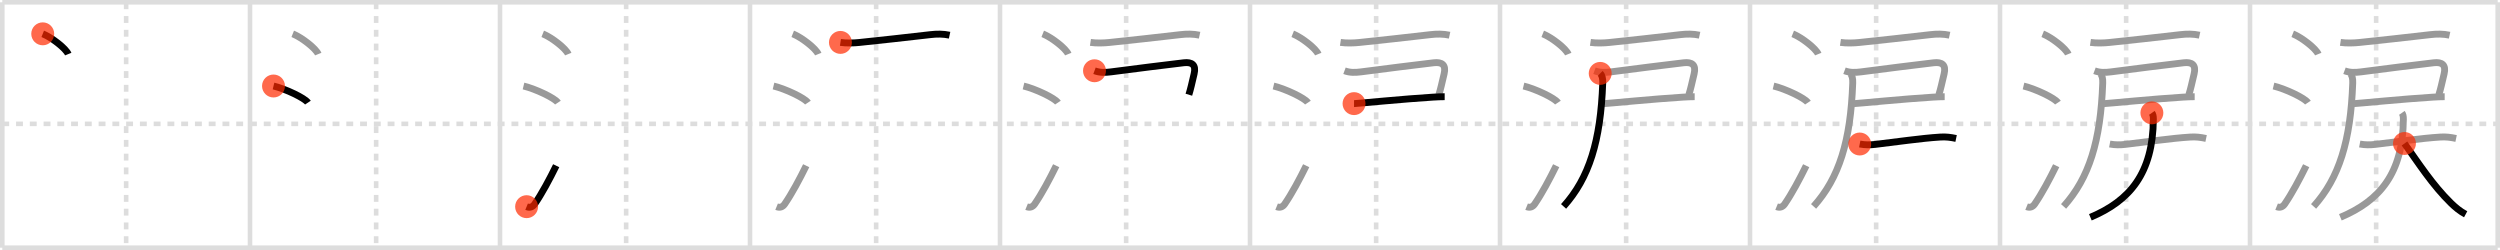 <svg width="1090px" height="109px" viewBox="0 0 1090 109" xmlns="http://www.w3.org/2000/svg" xmlns:xlink="http://www.w3.org/1999/xlink" xml:space="preserve" version="1.1"  baseProfile="full">
<line x1="1" y1="1" x2="1089" y2="1" style="stroke:#ddd;stroke-width:2" />
<line x1="1" y1="1" x2="1" y2="108" style="stroke:#ddd;stroke-width:2" />
<line x1="1" y1="108" x2="1089" y2="108" style="stroke:#ddd;stroke-width:2" />
<line x1="1089" y1="1" x2="1089" y2="108" style="stroke:#ddd;stroke-width:2" />
<line x1="109" y1="1" x2="109" y2="108" style="stroke:#ddd;stroke-width:2" />
<line x1="218" y1="1" x2="218" y2="108" style="stroke:#ddd;stroke-width:2" />
<line x1="327" y1="1" x2="327" y2="108" style="stroke:#ddd;stroke-width:2" />
<line x1="436" y1="1" x2="436" y2="108" style="stroke:#ddd;stroke-width:2" />
<line x1="545" y1="1" x2="545" y2="108" style="stroke:#ddd;stroke-width:2" />
<line x1="654" y1="1" x2="654" y2="108" style="stroke:#ddd;stroke-width:2" />
<line x1="763" y1="1" x2="763" y2="108" style="stroke:#ddd;stroke-width:2" />
<line x1="872" y1="1" x2="872" y2="108" style="stroke:#ddd;stroke-width:2" />
<line x1="981" y1="1" x2="981" y2="108" style="stroke:#ddd;stroke-width:2" />
<line x1="1" y1="54" x2="1089" y2="54" style="stroke:#ddd;stroke-width:2;stroke-dasharray:3 3" />
<line x1="55" y1="1" x2="55" y2="108" style="stroke:#ddd;stroke-width:2;stroke-dasharray:3 3" />
<line x1="164" y1="1" x2="164" y2="108" style="stroke:#ddd;stroke-width:2;stroke-dasharray:3 3" />
<line x1="273" y1="1" x2="273" y2="108" style="stroke:#ddd;stroke-width:2;stroke-dasharray:3 3" />
<line x1="382" y1="1" x2="382" y2="108" style="stroke:#ddd;stroke-width:2;stroke-dasharray:3 3" />
<line x1="491" y1="1" x2="491" y2="108" style="stroke:#ddd;stroke-width:2;stroke-dasharray:3 3" />
<line x1="600" y1="1" x2="600" y2="108" style="stroke:#ddd;stroke-width:2;stroke-dasharray:3 3" />
<line x1="709" y1="1" x2="709" y2="108" style="stroke:#ddd;stroke-width:2;stroke-dasharray:3 3" />
<line x1="818" y1="1" x2="818" y2="108" style="stroke:#ddd;stroke-width:2;stroke-dasharray:3 3" />
<line x1="927" y1="1" x2="927" y2="108" style="stroke:#ddd;stroke-width:2;stroke-dasharray:3 3" />
<line x1="1036" y1="1" x2="1036" y2="108" style="stroke:#ddd;stroke-width:2;stroke-dasharray:3 3" />
<path d="M18.63,14.75c3.92,1.56,10.13,6.41,11.12,8.84" style="fill:none;stroke:black;stroke-width:3" />
<circle cx="18.63" cy="14.75" r="5" stroke-width="0" fill="#FF2A00" opacity="0.7" />
<path d="M127.63,14.75c3.92,1.56,10.13,6.41,11.12,8.84" style="fill:none;stroke:#999;stroke-width:3" />
<path d="M119.25,37.5c5.29,1.28,13.68,5.26,15,7.25" style="fill:none;stroke:black;stroke-width:3" />
<circle cx="119.25" cy="37.5" r="5" stroke-width="0" fill="#FF2A00" opacity="0.7" />
<path d="M236.63,14.75c3.92,1.56,10.13,6.41,11.12,8.84" style="fill:none;stroke:#999;stroke-width:3" />
<path d="M228.25,37.5c5.29,1.28,13.68,5.26,15,7.25" style="fill:none;stroke:#999;stroke-width:3" />
<path d="M229.6,90.11c1.43,0.59,2.65,0.12,3.51-1.12c3.14-4.57,6.54-10.91,9.39-16.74" style="fill:none;stroke:black;stroke-width:3" />
<circle cx="229.6" cy="90.11" r="5" stroke-width="0" fill="#FF2A00" opacity="0.7" />
<path d="M345.63,14.75c3.92,1.56,10.13,6.41,11.12,8.84" style="fill:none;stroke:#999;stroke-width:3" />
<path d="M337.25,37.5c5.29,1.28,13.68,5.26,15,7.25" style="fill:none;stroke:#999;stroke-width:3" />
<path d="M338.6,90.11c1.43,0.59,2.65,0.12,3.51-1.12c3.14-4.57,6.54-10.91,9.39-16.74" style="fill:none;stroke:#999;stroke-width:3" />
<path d="M366.43,18.49c2.57,0.39,5.81,0.28,8.2,0.03c9.43-1,20.27-2.15,31.02-3.42c2.83-0.33,5.54-0.36,8.37,0.25" style="fill:none;stroke:black;stroke-width:3" />
<circle cx="366.43" cy="18.49" r="5" stroke-width="0" fill="#FF2A00" opacity="0.7" />
<path d="M454.63,14.75c3.92,1.56,10.13,6.41,11.12,8.84" style="fill:none;stroke:#999;stroke-width:3" />
<path d="M446.25,37.5c5.29,1.28,13.68,5.26,15,7.25" style="fill:none;stroke:#999;stroke-width:3" />
<path d="M447.6,90.11c1.43,0.59,2.65,0.12,3.51-1.12c3.14-4.57,6.54-10.91,9.39-16.74" style="fill:none;stroke:#999;stroke-width:3" />
<path d="M475.43,18.49c2.57,0.39,5.81,0.28,8.2,0.03c9.43-1,20.27-2.15,31.02-3.42c2.83-0.33,5.54-0.36,8.37,0.25" style="fill:none;stroke:#999;stroke-width:3" />
<path d="M477.2,30.85c2.39,0.89,4.7,0.8,7.15,0.49c9.98-1.28,24.68-3.18,31.8-3.98c3.62-0.41,5.39,0.97,4.49,4.8c-1.06,4.49-1.47,6.45-2.3,9.14" style="fill:none;stroke:black;stroke-width:3" />
<circle cx="477.2" cy="30.85" r="5" stroke-width="0" fill="#FF2A00" opacity="0.7" />
<path d="M563.63,14.75c3.92,1.56,10.13,6.41,11.12,8.84" style="fill:none;stroke:#999;stroke-width:3" />
<path d="M555.25,37.5c5.29,1.28,13.68,5.26,15,7.25" style="fill:none;stroke:#999;stroke-width:3" />
<path d="M556.6,90.11c1.43,0.59,2.65,0.12,3.51-1.12c3.14-4.57,6.54-10.91,9.39-16.74" style="fill:none;stroke:#999;stroke-width:3" />
<path d="M584.43,18.49c2.57,0.39,5.81,0.28,8.2,0.03c9.43-1,20.27-2.15,31.02-3.42c2.83-0.33,5.54-0.36,8.37,0.25" style="fill:none;stroke:#999;stroke-width:3" />
<path d="M586.2,30.85c2.39,0.89,4.7,0.8,7.15,0.49c9.98-1.28,24.68-3.18,31.8-3.98c3.62-0.41,5.39,0.97,4.49,4.8c-1.06,4.49-1.47,6.45-2.3,9.14" style="fill:none;stroke:#999;stroke-width:3" />
<path d="M590.36,45.18c1.02,0,22.18-2.09,34.4-2.83c2.02-0.12,3.77-0.19,5.12-0.19" style="fill:none;stroke:black;stroke-width:3" />
<circle cx="590.36" cy="45.18" r="5" stroke-width="0" fill="#FF2A00" opacity="0.7" />
<path d="M672.63,14.75c3.92,1.56,10.13,6.41,11.12,8.84" style="fill:none;stroke:#999;stroke-width:3" />
<path d="M664.25,37.5c5.29,1.28,13.68,5.26,15,7.25" style="fill:none;stroke:#999;stroke-width:3" />
<path d="M665.6,90.11c1.43,0.59,2.65,0.12,3.51-1.12c3.14-4.57,6.54-10.91,9.39-16.74" style="fill:none;stroke:#999;stroke-width:3" />
<path d="M693.43,18.49c2.57,0.39,5.81,0.28,8.2,0.03c9.43-1,20.27-2.15,31.02-3.42c2.83-0.33,5.54-0.36,8.37,0.25" style="fill:none;stroke:#999;stroke-width:3" />
<path d="M695.2,30.85c2.39,0.89,4.7,0.8,7.15,0.49c9.98-1.28,24.68-3.18,31.8-3.98c3.62-0.41,5.39,0.97,4.49,4.8c-1.06,4.49-1.47,6.45-2.3,9.14" style="fill:none;stroke:#999;stroke-width:3" />
<path d="M699.36,45.18c1.02,0,22.18-2.09,34.4-2.83c2.02-0.12,3.77-0.19,5.12-0.19" style="fill:none;stroke:#999;stroke-width:3" />
<path d="M697.69,32c0.85,0.85,1.17,2.24,1.1,4.19C697.88,61.5,692.88,77.62,681.72,90" style="fill:none;stroke:black;stroke-width:3" />
<circle cx="697.69" cy="32.0" r="5" stroke-width="0" fill="#FF2A00" opacity="0.7" />
<path d="M781.63,14.75c3.92,1.56,10.13,6.41,11.12,8.84" style="fill:none;stroke:#999;stroke-width:3" />
<path d="M773.25,37.5c5.29,1.28,13.68,5.26,15,7.25" style="fill:none;stroke:#999;stroke-width:3" />
<path d="M774.6,90.11c1.43,0.59,2.65,0.12,3.51-1.12c3.14-4.57,6.54-10.91,9.39-16.74" style="fill:none;stroke:#999;stroke-width:3" />
<path d="M802.43,18.49c2.57,0.39,5.81,0.28,8.2,0.03c9.43-1,20.27-2.15,31.02-3.42c2.83-0.33,5.54-0.36,8.37,0.25" style="fill:none;stroke:#999;stroke-width:3" />
<path d="M804.2,30.85c2.39,0.89,4.7,0.8,7.15,0.49c9.98-1.28,24.68-3.18,31.8-3.98c3.62-0.41,5.39,0.97,4.49,4.8c-1.06,4.49-1.47,6.45-2.3,9.14" style="fill:none;stroke:#999;stroke-width:3" />
<path d="M808.36,45.18c1.02,0,22.18-2.09,34.4-2.83c2.02-0.12,3.77-0.19,5.12-0.19" style="fill:none;stroke:#999;stroke-width:3" />
<path d="M806.69,32c0.85,0.85,1.17,2.24,1.1,4.19C806.88,61.5,801.88,77.62,790.72,90" style="fill:none;stroke:#999;stroke-width:3" />
<path d="M810.84,62.79c2.41,0.46,4.62,0.41,6.66,0.18c9.33-1.08,19.9-2.68,28.51-3.22c2.46-0.16,4.45,0.12,6.85,0.62" style="fill:none;stroke:black;stroke-width:3" />
<circle cx="810.84" cy="62.79" r="5" stroke-width="0" fill="#FF2A00" opacity="0.7" />
<path d="M890.63,14.75c3.92,1.56,10.13,6.41,11.12,8.84" style="fill:none;stroke:#999;stroke-width:3" />
<path d="M882.25,37.5c5.29,1.28,13.68,5.26,15,7.25" style="fill:none;stroke:#999;stroke-width:3" />
<path d="M883.6,90.11c1.43,0.59,2.65,0.12,3.51-1.12c3.14-4.57,6.54-10.91,9.39-16.74" style="fill:none;stroke:#999;stroke-width:3" />
<path d="M911.43,18.49c2.57,0.39,5.81,0.28,8.2,0.03c9.43-1,20.27-2.15,31.02-3.42c2.83-0.33,5.54-0.36,8.37,0.25" style="fill:none;stroke:#999;stroke-width:3" />
<path d="M913.2,30.85c2.39,0.89,4.7,0.8,7.15,0.49c9.98-1.28,24.68-3.18,31.8-3.98c3.62-0.41,5.39,0.97,4.49,4.8c-1.06,4.49-1.47,6.45-2.3,9.14" style="fill:none;stroke:#999;stroke-width:3" />
<path d="M917.36,45.18c1.02,0,22.18-2.09,34.4-2.83c2.02-0.12,3.77-0.19,5.12-0.19" style="fill:none;stroke:#999;stroke-width:3" />
<path d="M915.69,32c0.85,0.85,1.17,2.24,1.1,4.19C915.88,61.5,910.88,77.62,899.72,90" style="fill:none;stroke:#999;stroke-width:3" />
<path d="M919.84,62.79c2.41,0.46,4.62,0.41,6.66,0.18c9.33-1.08,19.9-2.68,28.51-3.22c2.46-0.16,4.45,0.12,6.85,0.62" style="fill:none;stroke:#999;stroke-width:3" />
<path d="M938.22,49.21c0.44,0.63,0.66,1.36,0.65,2.72c-0.21,23.6-10.2,35.56-27.47,42.81" style="fill:none;stroke:black;stroke-width:3" />
<circle cx="938.22" cy="49.21" r="5" stroke-width="0" fill="#FF2A00" opacity="0.7" />
<path d="M999.63,14.75c3.92,1.56,10.13,6.41,11.12,8.84" style="fill:none;stroke:#999;stroke-width:3" />
<path d="M991.25,37.5c5.29,1.28,13.68,5.26,15,7.25" style="fill:none;stroke:#999;stroke-width:3" />
<path d="M992.6,90.11c1.43,0.59,2.65,0.12,3.51-1.12c3.14-4.57,6.54-10.91,9.39-16.74" style="fill:none;stroke:#999;stroke-width:3" />
<path d="M1020.43,18.49c2.57,0.39,5.81,0.28,8.2,0.03c9.43-1,20.27-2.15,31.02-3.42c2.83-0.33,5.54-0.36,8.37,0.25" style="fill:none;stroke:#999;stroke-width:3" />
<path d="M1022.2,30.85c2.39,0.89,4.7,0.8,7.15,0.49c9.98-1.28,24.68-3.18,31.8-3.98c3.62-0.41,5.39,0.97,4.49,4.8c-1.06,4.49-1.47,6.45-2.3,9.14" style="fill:none;stroke:#999;stroke-width:3" />
<path d="M1026.36,45.18c1.02,0,22.18-2.09,34.4-2.83c2.02-0.12,3.77-0.19,5.12-0.19" style="fill:none;stroke:#999;stroke-width:3" />
<path d="M1024.69,32c0.85,0.85,1.17,2.24,1.1,4.19C1024.88,61.5,1019.88,77.62,1008.72,90" style="fill:none;stroke:#999;stroke-width:3" />
<path d="M1028.84,62.79c2.41,0.46,4.62,0.41,6.66,0.18c9.33-1.08,19.9-2.68,28.51-3.22c2.46-0.16,4.45,0.12,6.85,0.62" style="fill:none;stroke:#999;stroke-width:3" />
<path d="M1047.22,49.21c0.44,0.63,0.66,1.36,0.65,2.72c-0.21,23.6-10.2,35.56-27.47,42.81" style="fill:none;stroke:#999;stroke-width:3" />
<path d="M1048.35,62.56C1054.38,71,1060.62,80.75,1068.67,88.59c1.94,1.89,3.96,3.55,6.36,4.83" style="fill:none;stroke:black;stroke-width:3" />
<circle cx="1048.35" cy="62.56" r="5" stroke-width="0" fill="#FF2A00" opacity="0.7" />
</svg>